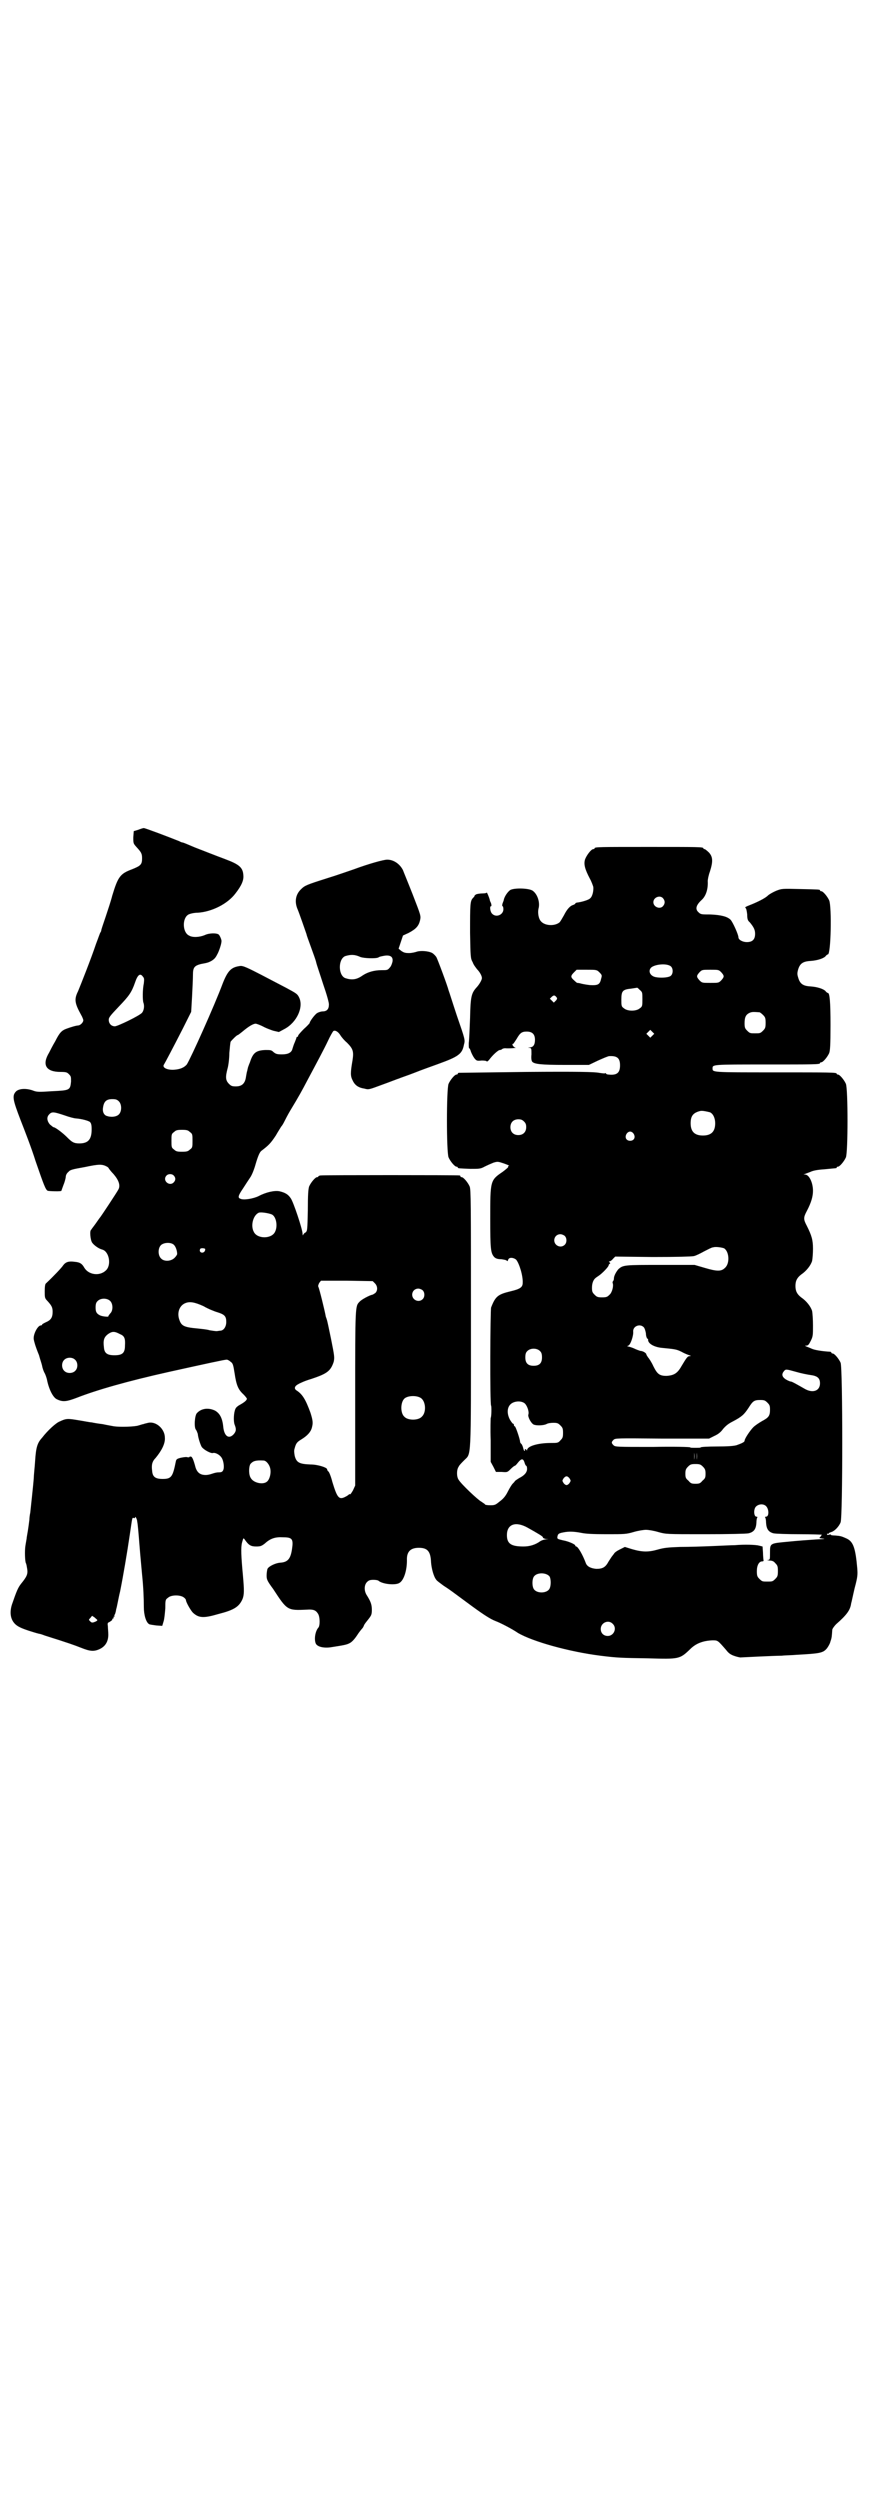 <?xml version="1.0" standalone="no"?>
<!DOCTYPE svg PUBLIC "-//W3C//DTD SVG 20010904//EN"
 "http://www.w3.org/TR/2001/REC-SVG-20010904/DTD/svg10.dtd">
<svg version="1.0" xmlns="http://www.w3.org/2000/svg"
 width="1000pt" height="2850pt" viewBox="0 0 1000 2850"
 preserveAspectRatio="xMidYMid meet">
<g transform="translate(0,2850) scale(0.5,-0.5)"
fill="#000000" stroke="none">
<path d="M315 3808 l-10 -3 -1 -14 c0 -14 0 -14 7 -22 11 -12 13 -15 13 -26 0
-14 -3 -17 -23 -25 -27 -10 -32 -17 -45 -60 -3 -12 -10 -33 -15 -48 -5 -15
-10 -29 -10 -31 0 -1 -1 -4 -2 -5 -1 -1 -5 -13 -10 -26 -11 -33 -34 -91 -41
-108 -9 -18 -8 -27 7 -54 3 -5 5 -11 5 -12 0 -5 -6 -11 -11 -12 -5 0 -18 -4
-26 -7 -12 -4 -17 -9 -27 -29 -6 -10 -12 -22 -14 -26 -17 -28 -7 -44 26 -44
13 0 15 -1 19 -5 5 -5 5 -6 5 -17 -2 -20 -3 -20 -44 -22 -30 -2 -34 -2 -44 2
-15 5 -30 4 -37 -2 -10 -10 -8 -19 10 -66 9 -23 25 -64 34 -93 19 -55 23 -66
28 -68 3 -1 31 -2 31 0 0 0 2 6 5 14 3 7 5 16 5 18 0 3 2 8 6 11 4 5 9 6 37
11 33 7 40 7 51 1 2 -1 4 -3 4 -4 0 0 5 -7 11 -13 12 -14 16 -26 11 -35 -3 -6
-40 -62 -42 -64 -1 -1 -5 -7 -10 -14 -5 -7 -10 -13 -10 -14 -4 -1 -2 -23 2
-29 4 -6 15 -14 23 -16 16 -4 22 -36 8 -48 -14 -13 -39 -10 -49 7 -5 9 -10 12
-21 13 -14 2 -21 0 -27 -8 -3 -5 -22 -25 -39 -41 -2 -1 -3 -7 -3 -18 0 -14 0
-16 6 -22 10 -11 12 -15 12 -25 0 -13 -4 -19 -16 -24 -4 -2 -8 -4 -8 -5 0 -1
-1 -2 -3 -2 -7 0 -18 -21 -16 -32 1 -5 3 -14 12 -36 2 -8 6 -19 7 -24 1 -6 4
-14 6 -17 2 -4 4 -10 5 -14 4 -21 13 -40 22 -45 14 -7 22 -6 46 3 46 18 116
38 210 59 86 19 127 28 132 28 2 0 6 -2 9 -5 5 -3 6 -7 9 -26 4 -27 8 -37 20
-48 4 -4 8 -9 8 -10 0 -4 -7 -9 -16 -14 -4 -2 -9 -6 -10 -9 -4 -8 -5 -28 -2
-36 4 -10 4 -15 -2 -22 -11 -12 -22 -5 -24 18 -2 19 -8 30 -19 36 -15 7 -31 5
-41 -6 -5 -5 -7 -33 -2 -38 1 -1 3 -6 4 -9 1 -11 7 -27 9 -30 5 -7 21 -15 25
-14 6 2 16 -4 20 -10 5 -7 7 -23 4 -29 -2 -4 -4 -5 -11 -5 -5 0 -11 -2 -14 -3
-3 -1 -9 -3 -15 -3 -12 0 -19 5 -23 17 -5 19 -8 25 -11 25 -2 0 -3 0 -3 -1 0
-1 -3 -1 -7 0 -3 0 -10 -1 -14 -2 -7 -2 -9 -3 -10 -8 -7 -35 -10 -40 -30 -40
-17 0 -23 5 -24 18 -2 14 0 22 8 30 14 17 22 33 21 46 0 20 -20 38 -38 34 -4
-1 -9 -2 -11 -3 -2 0 -7 -2 -11 -3 -8 -3 -42 -4 -56 -2 -5 1 -17 3 -26 5 -9 1
-21 3 -25 4 -4 0 -18 3 -31 5 -24 4 -27 4 -42 -3 -8 -3 -27 -20 -40 -37 -11
-12 -14 -22 -16 -54 -1 -15 -3 -32 -3 -38 -1 -15 -7 -69 -8 -79 -1 -4 -2 -12
-2 -16 -1 -7 -2 -18 -6 -40 0 -3 -2 -12 -3 -19 -2 -12 -1 -36 1 -40 1 -1 2 -7
3 -13 2 -12 -1 -18 -14 -34 -7 -9 -10 -16 -21 -48 -7 -23 -1 -42 18 -51 7 -4
32 -12 44 -15 2 0 8 -2 13 -4 54 -17 68 -22 83 -28 20 -8 29 -9 42 -3 13 6 20
17 20 33 0 6 -1 15 -1 19 -1 7 -1 8 4 10 3 2 6 4 6 5 0 2 1 3 2 3 1 0 2 1 1 2
-1 1 0 2 1 2 1 0 2 1 1 2 -1 1 0 2 0 2 1 0 3 6 4 13 2 6 5 25 9 41 7 35 16 88
22 129 6 40 5 39 9 38 2 -1 3 0 3 1 0 5 5 -4 5 -10 1 -3 3 -26 5 -52 2 -26 5
-56 6 -68 3 -29 4 -54 4 -74 0 -18 5 -35 12 -39 1 -1 9 -2 16 -3 l14 -1 3 10
c2 6 3 19 4 30 0 18 0 20 6 24 7 7 28 7 36 1 3 -2 5 -5 5 -6 0 -5 11 -24 16
-29 13 -12 24 -13 58 -3 35 9 47 16 55 34 4 10 4 20 1 54 -4 43 -5 64 -2 75 3
11 3 11 6 7 9 -13 14 -16 26 -16 10 0 12 1 19 6 13 12 24 16 42 15 19 0 23 -3
22 -18 -3 -30 -9 -39 -29 -40 -10 -1 -25 -8 -28 -14 -1 -3 -2 -10 -2 -15 0 -9
1 -12 15 -31 32 -49 32 -49 77 -47 14 1 20 -1 25 -9 5 -7 5 -28 1 -32 -7 -8
-10 -26 -6 -36 3 -7 16 -11 33 -9 32 5 38 6 45 10 4 2 10 8 16 17 5 8 11 15
12 16 1 1 3 4 4 7 1 3 6 9 10 14 7 9 8 11 8 22 0 12 -3 19 -11 32 -7 10 -7 24
0 31 4 4 7 5 15 5 5 0 10 -1 11 -2 9 -8 39 -11 48 -5 10 6 17 28 17 51 -1 20
8 29 27 29 20 0 27 -8 28 -33 1 -14 6 -33 12 -40 1 -2 8 -7 16 -13 17 -11 19
-13 53 -38 35 -26 53 -38 66 -43 11 -4 38 -18 51 -27 34 -20 117 -43 188 -52
40 -5 48 -5 109 -6 71 -2 72 -2 96 21 13 13 29 19 50 20 13 0 12 1 32 -22 6
-8 11 -11 20 -14 6 -2 12 -3 12 -3 1 0 19 1 41 2 22 1 46 2 54 2 8 1 23 1 33
2 54 3 61 4 70 15 3 4 7 11 8 16 3 8 3 12 4 26 0 2 4 8 9 13 24 21 32 32 34
47 1 3 4 18 8 35 7 26 7 31 6 45 -4 46 -9 61 -24 68 -13 6 -15 6 -26 7 -6 0
-10 1 -10 1 1 1 -1 2 -4 1 -3 -1 -5 -1 -5 1 0 1 1 2 2 1 1 -1 2 0 2 1 0 1 3 2
6 3 7 2 17 12 21 22 5 12 5 352 0 364 -4 9 -14 21 -18 21 -2 0 -3 1 -3 2 0 1
-1 1 -2 2 -19 1 -37 4 -43 7 -4 2 -10 4 -12 5 -4 2 -4 2 0 2 4 0 6 3 10 11 5
10 5 13 5 35 0 13 -1 28 -2 33 -3 10 -13 23 -25 31 -9 7 -13 14 -13 26 0 12 4
19 13 26 12 8 22 21 25 31 1 5 2 17 2 28 0 20 -3 30 -14 52 -8 15 -8 19 0 34
10 19 14 33 14 46 0 19 -9 37 -18 37 -4 0 -4 1 -1 1 2 1 8 3 13 5 6 3 16 5 32
6 29 3 28 2 28 4 0 1 1 2 3 2 4 0 14 12 18 21 5 11 5 157 0 168 -4 9 -14 21
-18 21 -2 0 -3 1 -3 2 0 3 -13 3 -144 3 -141 0 -139 0 -139 9 0 9 -1 9 120 9
112 0 125 0 125 3 0 1 1 2 3 2 4 0 14 12 18 21 2 6 3 17 3 64 0 54 -2 73 -6
73 -1 0 -4 2 -6 5 -6 5 -19 9 -34 10 -17 1 -24 6 -28 21 -2 6 -2 10 0 17 4 14
11 19 28 20 15 1 28 5 34 10 2 3 5 5 6 5 7 0 9 108 3 123 -4 9 -14 21 -18 21
-2 0 -3 1 -3 2 0 2 -1 2 -46 3 -41 1 -41 1 -54 -4 -7 -3 -16 -8 -19 -11 -6 -6
-24 -15 -42 -22 -8 -3 -11 -5 -9 -6 2 -1 3 -7 4 -15 0 -10 1 -14 6 -18 9 -11
12 -17 12 -26 0 -13 -6 -19 -19 -19 -9 0 -19 5 -19 11 0 6 -13 35 -18 40 -7 7
-21 11 -46 12 -20 0 -22 0 -27 5 -8 7 -6 16 7 28 10 9 15 25 14 43 0 4 2 14 5
22 7 22 7 33 -2 43 -4 4 -9 8 -10 8 -2 0 -3 1 -3 2 0 3 -13 3 -124 3 -111 0
-124 0 -124 -3 0 -1 -1 -2 -3 -2 -5 0 -16 -15 -19 -24 -3 -11 0 -22 11 -43 4
-7 7 -16 8 -19 1 -9 -2 -22 -7 -26 -3 -4 -21 -9 -31 -10 -2 -1 -3 -1 -3 -2 0
-1 -2 -2 -4 -3 -8 -2 -15 -10 -22 -24 -4 -7 -8 -14 -10 -16 -11 -9 -33 -8 -42
2 -6 6 -8 20 -6 29 4 14 -2 33 -13 41 -8 6 -41 7 -51 2 -6 -4 -13 -14 -15 -22
0 -2 -2 -6 -3 -9 -1 -4 -1 -6 0 -6 1 0 2 -3 2 -7 0 -13 -17 -20 -26 -10 -4 4
-6 17 -2 17 1 0 1 2 0 6 -1 3 -3 6 -3 8 -1 5 -7 19 -7 17 0 -1 -4 -2 -9 -2 -6
0 -12 -1 -15 -2 -3 -2 -4 -3 -4 -3 1 0 0 -2 -3 -5 -7 -7 -7 -14 -7 -80 1 -56
1 -58 6 -67 2 -6 7 -12 10 -16 6 -6 11 -15 11 -20 0 -4 -5 -13 -11 -20 -13
-14 -15 -21 -16 -71 -1 -25 -2 -51 -3 -57 0 -7 0 -12 1 -12 1 0 3 -4 4 -8 2
-5 5 -11 8 -15 5 -6 6 -6 17 -5 7 0 11 -1 11 -2 0 -1 2 0 5 3 8 11 21 23 25
23 2 0 4 1 5 2 1 1 4 2 7 2 9 -1 29 1 24 1 -5 1 -10 9 -6 9 1 0 4 5 8 11 8 14
12 17 23 17 13 0 19 -6 19 -19 0 -11 -4 -17 -12 -17 -5 -1 -5 -1 0 -1 4 -1 4
-2 4 -15 -1 -9 0 -15 2 -17 5 -5 19 -7 74 -7 l55 0 21 10 c11 5 23 10 25 10
18 1 25 -4 25 -21 0 -17 -7 -23 -26 -21 -3 0 -5 1 -6 2 0 1 -1 2 -2 1 -1 -1
-7 0 -14 1 -10 2 -47 3 -165 2 -84 -1 -153 -2 -154 -2 -2 0 -3 -1 -3 -2 0 -1
-1 -2 -3 -2 -4 0 -14 -12 -18 -21 -5 -11 -5 -157 0 -168 4 -9 14 -21 18 -21 2
0 3 -1 3 -2 0 -2 4 -2 29 -3 20 0 23 0 32 5 6 3 15 7 20 9 10 3 10 3 25 -2 8
-3 13 -5 11 -5 -2 0 -3 -1 -2 -2 1 -1 -5 -6 -13 -12 -28 -19 -28 -20 -28 -106
0 -70 1 -79 9 -88 3 -3 7 -5 16 -5 7 -1 13 -2 13 -4 1 -1 2 0 3 3 2 6 12 5 18
0 7 -8 16 -37 15 -53 0 -10 -6 -14 -27 -19 -29 -7 -35 -11 -45 -37 -2 -6 -3
-222 0 -224 1 -1 1 -25 -1 -28 0 -1 -1 -24 0 -51 l0 -49 6 -11 6 -12 13 0 c13
-1 13 -1 21 7 4 4 8 7 9 7 1 0 4 3 7 7 8 10 12 10 15 1 1 -4 3 -8 4 -8 1 0 2
-3 2 -7 0 -8 -6 -15 -18 -21 -5 -3 -9 -6 -10 -7 0 -1 -2 -3 -5 -6 -2 -2 -7
-10 -11 -18 -5 -10 -10 -16 -18 -22 -10 -8 -11 -9 -22 -9 -7 0 -12 1 -12 2 0
1 -4 3 -8 6 -8 4 -46 40 -52 50 -5 7 -5 23 0 30 1 3 7 9 12 14 17 18 16 -10
16 323 0 265 0 295 -3 302 -4 9 -14 21 -18 21 -2 0 -3 1 -3 2 0 1 -1 2 -2 2
-5 1 -310 1 -316 0 -4 0 -6 -2 -6 -2 0 -1 -1 -2 -3 -2 -4 0 -14 -12 -18 -21
-2 -6 -3 -19 -3 -55 -1 -44 -1 -46 -5 -50 -3 -1 -5 -4 -6 -6 0 -2 -1 0 -1 3 0
10 -21 73 -27 81 -6 9 -13 13 -26 16 -11 2 -30 -2 -47 -11 -12 -6 -35 -10 -42
-6 -6 2 -5 7 6 23 5 8 13 20 17 26 4 6 9 19 12 30 5 17 9 27 13 30 17 13 21
17 33 35 5 9 11 18 12 20 2 2 5 7 7 11 2 4 8 16 14 26 20 33 27 46 38 67 24
45 39 73 48 92 5 11 11 21 12 22 4 3 11 -1 16 -9 3 -5 10 -13 15 -17 14 -14
16 -20 13 -40 -5 -29 -5 -36 0 -46 5 -11 13 -17 27 -19 10 -3 11 -2 41 9 17 6
34 13 38 14 4 2 20 7 35 13 15 6 40 15 54 20 47 17 55 23 59 44 3 11 3 11 -16
66 -10 30 -18 56 -19 58 -2 9 -25 71 -28 76 -2 3 -6 7 -9 9 -9 5 -28 6 -36 3
-3 -1 -11 -3 -17 -3 -9 0 -12 1 -18 5 l-6 5 5 15 5 15 13 6 c17 9 23 16 26 29
2 10 2 10 -17 59 -11 28 -21 52 -22 55 -7 14 -21 24 -36 24 -8 0 -41 -9 -76
-22 -9 -3 -37 -13 -63 -21 -44 -14 -49 -16 -57 -24 -13 -12 -16 -29 -8 -47 3
-7 18 -50 20 -56 0 -2 5 -15 10 -29 5 -14 11 -30 12 -35 1 -5 9 -28 16 -50 8
-23 14 -44 13 -47 0 -10 -5 -15 -14 -15 -4 0 -10 -2 -13 -4 -5 -3 -17 -19 -17
-23 0 0 -6 -7 -13 -13 -7 -7 -13 -14 -13 -15 0 -2 -1 -3 -2 -3 -1 0 -2 -1 -2
-2 0 -1 -2 -6 -4 -11 -2 -4 -4 -11 -5 -14 -2 -9 -10 -13 -24 -13 -11 0 -14 1
-19 5 -5 5 -7 5 -19 5 -21 -1 -28 -6 -35 -28 -3 -7 -5 -13 -5 -14 0 -1 -1 -3
-1 -5 -1 -2 -2 -8 -3 -14 -2 -15 -9 -22 -23 -22 -9 0 -11 1 -16 6 -8 8 -8 16
-3 35 2 7 4 23 4 35 1 11 2 23 3 26 3 4 14 15 16 15 1 0 6 4 11 8 13 11 24 18
30 18 2 0 10 -3 16 -6 7 -4 18 -8 24 -10 l13 -3 13 7 c28 15 44 50 33 72 -4 8
-6 9 -28 21 -101 53 -99 52 -110 50 -17 -3 -25 -11 -36 -39 -19 -51 -73 -171
-82 -185 -6 -7 -15 -11 -29 -12 -16 -1 -28 5 -23 12 2 3 20 37 43 82 l19 38 2
35 c1 19 2 41 2 49 0 17 3 21 18 25 17 3 18 4 24 7 8 5 10 8 15 18 5 11 9 25
8 29 -1 5 -4 11 -6 13 -4 4 -22 4 -32 -1 -12 -5 -28 -6 -36 -1 -15 7 -16 40
-1 48 4 2 13 4 21 4 32 2 68 20 86 44 14 18 19 30 18 41 -1 18 -9 25 -41 37
-32 12 -44 17 -70 27 -14 6 -26 11 -27 11 -1 0 -5 1 -8 3 -30 12 -78 30 -81
30 -2 0 -8 -2 -13 -4z m1197 -156 c5 -6 5 -12 0 -18 -7 -8 -22 -2 -22 9 0 11
15 17 22 9z m-690 -134 c8 -3 35 -4 41 -1 2 2 9 3 14 4 14 2 20 -3 18 -14 -1
-4 -3 -10 -6 -13 -5 -6 -6 -6 -19 -6 -16 0 -31 -4 -43 -12 -14 -10 -25 -11
-40 -6 -16 7 -16 43 0 50 13 4 22 4 35 -2z m706 -20 c8 -4 8 -20 0 -24 -6 -3
-21 -4 -32 -2 -13 2 -19 14 -11 22 8 7 32 10 43 4z m-161 -15 c6 -6 6 -7 4
-14 -3 -14 -7 -16 -26 -15 -9 1 -19 3 -22 4 -4 1 -7 1 -7 1 0 0 -3 2 -7 6 -8
7 -8 10 0 18 l6 6 23 0 c22 0 23 0 29 -6z m278 0 c7 -8 7 -10 0 -18 -6 -6 -6
-6 -25 -6 -19 0 -19 0 -25 6 -7 8 -7 10 0 18 6 6 6 6 25 6 19 0 19 0 25 -6z
m-1319 -10 c3 -3 3 -6 2 -15 -3 -14 -3 -38 -1 -44 3 -8 1 -18 -3 -23 -6 -7
-56 -31 -62 -31 -8 0 -14 6 -14 15 0 5 3 9 23 30 23 24 29 32 37 55 6 18 12
22 18 13z m1133 -30 c6 -5 6 -6 6 -21 0 -15 0 -17 -6 -21 -8 -7 -28 -7 -36 0
-6 4 -6 6 -6 20 0 20 3 23 23 25 7 1 13 2 13 2 1 0 3 -2 6 -5z m-189 -18 c1
-1 0 -4 -2 -6 l-5 -5 -4 4 -5 5 4 4 c5 5 8 4 12 -2z m462 -33 c1 0 5 -3 8 -6
5 -5 6 -7 6 -18 0 -11 -1 -13 -6 -18 -6 -6 -7 -6 -18 -6 -11 0 -12 0 -18 6 -5
5 -6 7 -6 17 0 14 3 20 12 24 5 2 8 2 22 1z m-244 -53 l-5 -5 -4 4 -5 5 4 4 5
5 4 -4 5 -5 -4 -4z m-1217 -150 c7 -7 7 -23 0 -30 -4 -4 -12 -6 -20 -5 0 0 -3
0 -5 1 -8 1 -13 9 -11 20 2 14 8 19 21 19 8 0 11 -1 15 -5z m1348 -25 c7 -3
12 -13 12 -25 0 -19 -9 -28 -28 -28 -19 0 -28 9 -28 28 0 17 6 24 22 28 5 1
14 -1 22 -3z m-1472 -7 c11 -4 23 -7 26 -7 13 -1 28 -5 32 -8 3 -3 4 -7 4 -17
0 -23 -8 -32 -28 -32 -13 0 -17 3 -29 15 -9 9 -26 22 -30 22 -1 0 -4 3 -8 6
-7 8 -8 17 -2 23 6 7 11 6 35 -2z m1048 -14 c4 -4 5 -7 5 -13 0 -11 -7 -18
-18 -18 -11 0 -18 7 -18 18 0 11 7 18 18 18 6 0 9 -1 13 -5z m-762 -24 c6 -4
6 -6 6 -20 0 -14 0 -16 -6 -20 -4 -4 -7 -5 -18 -5 -11 0 -14 1 -18 5 -6 4 -6
6 -6 20 0 14 0 16 6 20 4 4 7 5 18 5 11 0 14 -1 18 -5z m1012 -4 c5 -8 1 -16
-8 -16 -9 0 -13 8 -8 16 2 3 5 5 8 5 3 0 6 -2 8 -5z m-1049 -95 c5 -5 5 -11 0
-16 -10 -10 -27 5 -16 16 4 4 12 4 16 0z m224 -89 c10 -5 14 -27 7 -40 -8 -16
-40 -16 -48 0 -8 14 -2 38 11 44 5 2 23 -1 30 -4z m668 -49 c5 -5 5 -15 0 -20
-9 -9 -24 -2 -24 10 0 8 6 14 14 14 3 0 8 -2 10 -4z m-893 -19 c5 -3 9 -14 9
-22 0 -2 -3 -6 -6 -9 -8 -8 -24 -9 -31 -1 -7 7 -7 23 0 30 6 6 21 7 28 2z
m1256 -9 c12 -7 14 -35 2 -45 -8 -8 -18 -8 -45 0 l-24 7 -77 0 c-83 0 -86 0
-97 -10 -5 -6 -10 -15 -10 -21 0 -3 -1 -5 -2 -6 -1 -1 -1 -2 -1 -4 3 -6 -1
-22 -7 -27 -5 -5 -7 -6 -17 -6 -10 0 -12 1 -17 6 -5 5 -6 7 -6 16 0 10 3 18 8
22 1 1 4 3 7 5 9 6 23 21 23 24 0 1 1 3 3 4 1 0 1 1 -1 3 -2 2 -2 2 0 2 1 0 5
2 8 6 l5 5 85 -1 c56 0 88 1 94 2 5 1 15 6 24 11 8 4 17 9 20 9 6 2 19 0 25
-2z m-1183 -2 c0 -5 -3 -8 -7 -8 -5 0 -7 5 -4 9 2 2 11 1 11 -1z m387 -78 c6
-6 7 -16 1 -22 -3 -2 -6 -4 -7 -4 -6 -1 -25 -11 -29 -16 -10 -10 -10 -8 -10
-220 l0 -199 -5 -11 c-3 -5 -6 -10 -7 -9 -1 1 -2 0 -3 -1 -1 -1 -4 -3 -8 -5
-14 -7 -18 -2 -29 34 -3 12 -7 22 -9 24 -2 1 -3 4 -3 5 0 4 -21 11 -38 11 -25
1 -32 4 -36 20 -1 7 -2 11 0 17 3 11 5 14 15 20 13 8 21 16 24 26 3 11 3 16
-3 35 -11 30 -18 42 -32 51 -6 4 -4 10 4 14 3 2 16 8 30 12 36 12 44 18 51 39
2 10 2 12 -6 52 -5 24 -9 44 -10 45 0 1 -1 3 -2 6 -2 12 -15 65 -17 68 -1 2 0
5 2 9 l4 5 59 0 59 -1 5 -5z m109 -16 c5 -5 5 -15 0 -20 -9 -9 -24 -2 -24 10
0 8 6 14 14 14 3 0 8 -2 10 -4z m-712 -25 c6 -7 6 -22 -1 -28 -2 -3 -4 -5 -4
-6 3 -2 -13 -1 -19 2 -8 4 -10 8 -10 18 0 7 1 11 4 14 7 8 23 8 30 0z m212
-11 c10 -6 25 -12 32 -14 16 -5 20 -9 20 -22 0 -11 -6 -20 -14 -20 -2 0 -6 -1
-8 -1 -3 0 -10 1 -16 2 -6 2 -18 3 -27 4 -33 3 -38 6 -43 23 -4 15 2 30 15 35
10 4 21 2 41 -7z m1004 -48 c2 -2 4 -8 5 -14 0 -6 2 -11 3 -12 1 0 2 -1 2 -2
-1 -9 13 -17 30 -19 30 -3 34 -3 46 -9 7 -4 15 -7 18 -8 4 -1 4 -2 1 -2 -5 0
-7 -3 -19 -23 -9 -16 -17 -21 -34 -22 -16 0 -21 4 -30 22 -4 9 -10 18 -12 20
-2 3 -4 6 -4 7 0 3 -8 8 -14 8 -3 1 -9 3 -15 6 -5 2 -11 4 -13 4 -2 0 -2 1 1
2 5 2 12 23 11 32 -1 12 15 19 24 10z m-1194 -16 c10 -4 12 -10 11 -26 0 -17
-6 -22 -24 -22 -17 0 -23 5 -24 18 -2 16 0 23 9 30 10 7 15 7 28 0z m958 -39
c3 -3 4 -7 4 -14 0 -13 -6 -19 -19 -19 -13 0 -19 6 -19 19 0 7 1 11 4 14 7 8
23 8 30 0z m-1061 -19 c7 -6 7 -19 1 -25 -6 -7 -19 -7 -25 -1 -7 6 -7 19 -1
25 6 7 19 7 25 1z m1645 -28 c10 -3 25 -6 32 -7 16 -2 22 -7 22 -19 0 -17 -16
-23 -34 -13 -21 12 -30 17 -32 17 -2 0 -7 2 -12 5 -9 6 -10 12 -4 19 4 5 6 4
28 -2z m-857 -59 c12 -7 14 -33 3 -43 -8 -9 -32 -9 -40 0 -9 8 -9 32 0 41 7 7
27 8 37 2z m791 -11 c5 -5 6 -7 6 -16 0 -14 -3 -18 -18 -26 -7 -4 -16 -10 -20
-14 -7 -7 -20 -26 -20 -31 0 -3 -7 -6 -18 -10 -7 -2 -21 -3 -46 -3 -20 0 -36
-1 -36 -2 0 -1 -5 -1 -12 -1 -7 0 -12 0 -12 1 0 1 -38 2 -85 1 -84 0 -86 0
-90 4 -5 5 -5 7 0 12 4 4 6 4 111 3 l107 0 12 6 c9 4 15 9 20 16 6 7 12 12 22
17 21 11 26 16 36 31 10 16 13 18 27 18 9 0 11 -1 16 -6z m-553 -2 c5 -5 10
-18 8 -25 -2 -5 6 -20 12 -23 7 -3 23 -2 29 1 3 2 10 3 16 3 9 0 11 -1 16 -6
5 -5 6 -7 6 -17 0 -10 -1 -12 -6 -17 -5 -6 -7 -6 -22 -6 -29 0 -53 -7 -54 -16
0 -2 -1 -2 -1 0 -1 1 -2 2 -3 2 -1 0 -2 -1 -1 -2 1 -1 0 -2 -1 -2 -1 0 -2 3
-3 7 -1 4 -3 8 -4 9 -2 1 -3 4 -3 5 0 5 -10 35 -12 35 -1 0 -2 1 -2 3 0 2 -1
3 -2 3 -1 0 -4 4 -7 9 -7 13 -7 27 1 35 8 8 25 9 33 2z m386 -128 c0 -5 0 -2
0 7 0 9 0 13 0 9 1 -5 1 -12 0 -16z m6 0 c0 -5 0 -2 0 7 0 9 0 13 0 9 1 -5 1
-12 0 -16z m-988 -2 c6 0 13 -9 15 -17 3 -11 -1 -26 -7 -31 -9 -8 -31 -3 -37
8 -5 7 -5 25 -1 32 6 7 12 9 30 8z m1002 -14 c5 -5 6 -8 6 -16 0 -9 -1 -11 -7
-16 -5 -6 -7 -7 -16 -7 -9 0 -11 1 -16 7 -6 5 -7 7 -7 16 0 8 1 11 6 16 5 5 7
6 17 6 10 0 12 -1 17 -6z m-304 -27 c3 -5 3 -5 0 -10 -2 -3 -5 -5 -7 -5 -2 0
-5 2 -7 5 -3 5 -3 5 0 10 2 3 5 5 7 5 2 0 5 -2 7 -5z m448 -63 c7 -7 7 -24 0
-24 -2 0 -3 -1 -2 -2 1 -1 2 -6 2 -12 1 -15 6 -21 17 -24 5 -1 32 -2 60 -2 27
0 50 -1 50 -1 0 -1 -2 -3 -3 -5 -4 -3 -3 -3 6 -4 7 -1 2 -1 -17 -2 -15 -1 -43
-3 -62 -5 -42 -4 -42 -3 -42 -25 0 -16 0 -16 -5 -17 -4 0 -3 0 3 -1 6 0 10 -1
14 -6 5 -5 6 -7 6 -18 0 -11 -1 -13 -6 -18 -6 -6 -7 -6 -18 -6 -11 0 -12 0
-18 6 -5 5 -6 7 -6 18 0 13 5 22 12 22 3 0 4 1 3 4 0 1 -1 9 -1 16 l-1 14 -8
2 c-7 2 -33 3 -55 1 -6 0 -28 -1 -50 -2 -23 -1 -56 -2 -75 -2 -28 -1 -37 -2
-51 -6 -21 -6 -35 -6 -59 1 l-16 5 -12 -6 c-6 -3 -12 -7 -13 -10 -2 -2 -3 -4
-4 -5 -1 -1 -4 -6 -8 -12 -7 -13 -13 -17 -28 -17 -12 1 -21 5 -24 13 -7 19
-18 38 -22 38 -1 0 -2 1 -2 2 0 3 -16 10 -28 12 -12 3 -13 3 -13 7 1 7 2 9 13
11 14 3 26 2 42 -1 9 -2 26 -3 57 -3 41 0 45 0 62 5 10 3 23 5 28 5 6 0 18 -2
28 -5 18 -5 18 -5 107 -5 55 0 94 1 99 2 12 3 17 9 18 24 0 6 1 11 2 12 1 1 0
2 -2 2 -6 0 -7 17 -1 23 6 6 17 7 23 1z m-544 -49 c25 -14 35 -20 35 -22 0 -2
3 -3 7 -4 l6 0 -7 -1 c-3 0 -9 -2 -12 -4 -11 -8 -24 -12 -38 -12 -28 0 -38 6
-38 26 0 25 20 32 47 17z m50 -111 c4 -6 4 -24 -1 -30 -7 -9 -27 -9 -34 0 -5
6 -5 24 0 30 7 9 27 9 35 0z m-1031 -100 c0 -1 -3 -3 -6 -4 -5 -2 -7 -2 -10 1
-4 4 -4 4 0 8 l4 5 6 -4 c3 -3 6 -5 6 -6z m1175 -8 c11 -10 3 -28 -11 -28 -9
0 -16 6 -16 16 0 14 17 22 27 12z"/>
</g>
</svg>
